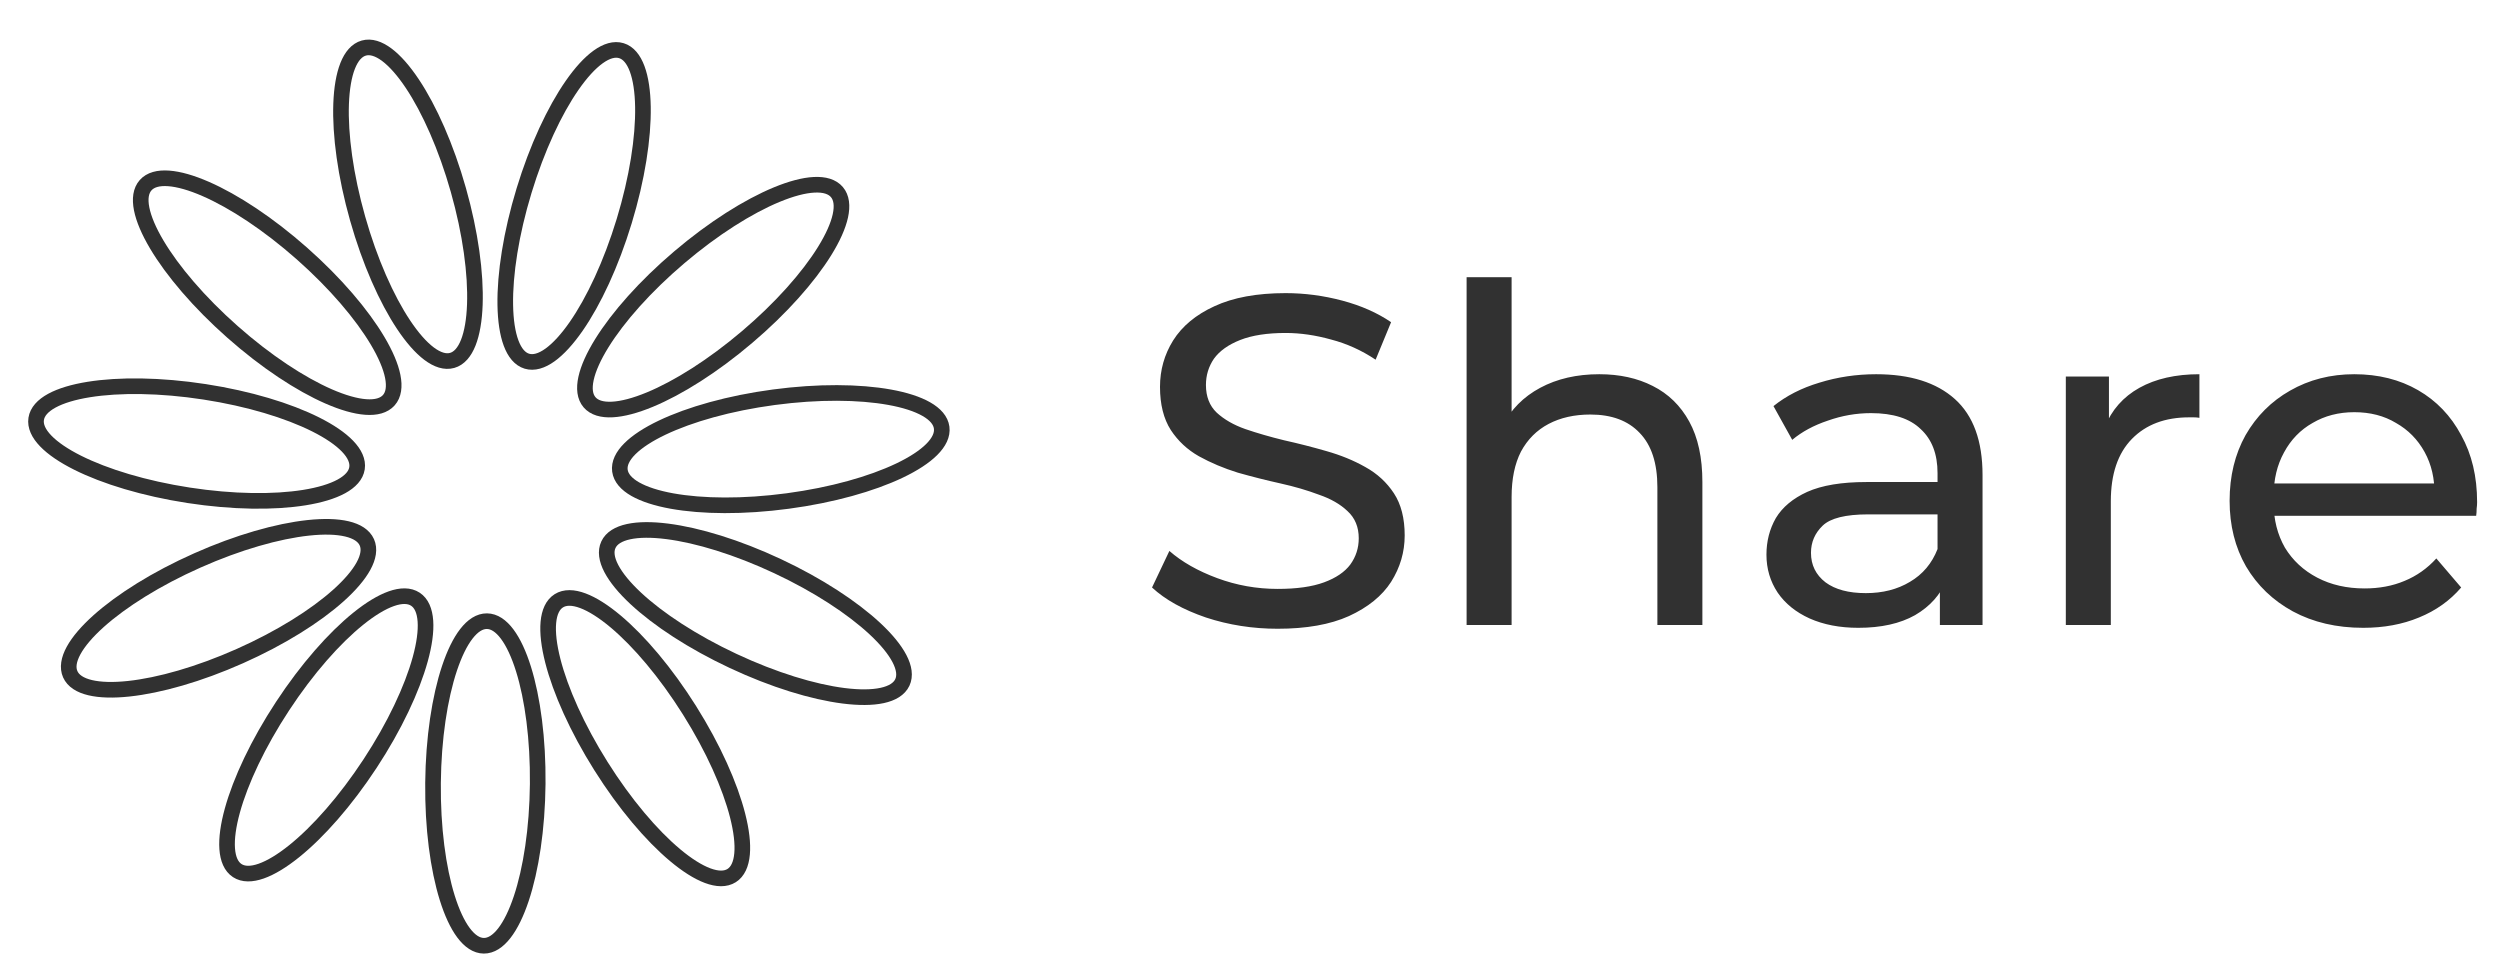 <svg width="128" height="50" viewBox="0 0 128 50" fill="none" xmlns="http://www.w3.org/2000/svg">
<path d="M27.531 40.139C27.576 35.55 26.412 31.818 24.932 31.804C23.452 31.789 22.216 35.498 22.171 40.087C22.126 44.676 23.29 48.408 24.77 48.423C26.25 48.437 27.486 44.729 27.531 40.139Z" stroke="#313131" stroke-width="0.8" stroke-miterlimit="10"/>
<path d="M18.947 39.097C21.466 35.261 22.505 31.492 21.268 30.68C20.031 29.867 16.986 32.319 14.467 36.155C11.947 39.992 10.908 43.76 12.146 44.573C13.383 45.385 16.428 42.934 18.947 39.097Z" stroke="#313131" stroke-width="0.8" stroke-miterlimit="10"/>
<path d="M12.279 33.593C16.473 31.728 19.384 29.119 18.783 27.767C18.181 26.415 14.294 26.83 10.101 28.696C5.907 30.561 2.996 33.169 3.597 34.522C4.199 35.874 8.086 35.458 12.279 33.593Z" stroke="#313131" stroke-width="0.8" stroke-miterlimit="10"/>
<path d="M18.279 23.974C18.505 22.512 15.01 20.76 10.474 20.061C5.938 19.363 2.078 19.983 1.853 21.446C1.628 22.909 5.122 24.661 9.658 25.359C14.194 26.057 18.054 25.437 18.279 23.974Z" stroke="#313131" stroke-width="0.8" stroke-miterlimit="10"/>
<path d="M19.908 20.489C20.888 19.381 18.895 16.018 15.456 12.978C12.017 9.939 8.435 8.374 7.455 9.483C6.474 10.592 8.468 13.955 11.907 16.995C15.345 20.034 18.928 21.599 19.908 20.489Z" stroke="#313131" stroke-width="0.8" stroke-miterlimit="10"/>
<path d="M23.151 18.453C24.576 18.05 24.717 14.143 23.468 9.727C22.218 5.311 20.05 2.058 18.626 2.461C17.202 2.864 17.06 6.77 18.31 11.187C19.56 15.602 21.727 18.856 23.151 18.453Z" stroke="#313131" stroke-width="0.8" stroke-miterlimit="10"/>
<path d="M31.958 11.324C33.295 6.933 33.23 3.025 31.814 2.594C30.398 2.163 28.167 5.372 26.831 9.763C25.494 14.154 25.559 18.062 26.975 18.493C28.391 18.924 30.622 15.714 31.958 11.324Z" stroke="#313131" stroke-width="0.8" stroke-miterlimit="10"/>
<path d="M38.251 17.256C41.749 14.285 43.808 10.962 42.849 9.834C41.891 8.706 38.279 10.2 34.781 13.172C31.283 16.143 29.225 19.466 30.183 20.594C31.142 21.722 34.754 20.228 38.251 17.256Z" stroke="#313131" stroke-width="0.8" stroke-miterlimit="10"/>
<path d="M40.332 25.652C44.881 25.043 48.41 23.361 48.213 21.894C48.017 20.427 44.17 19.731 39.621 20.339C35.072 20.948 31.544 22.63 31.74 24.098C31.936 25.564 35.783 26.261 40.332 25.652Z" stroke="#313131" stroke-width="0.8" stroke-miterlimit="10"/>
<path d="M46.2 34.941C46.828 33.601 43.969 30.936 39.813 28.988C35.657 27.04 31.779 26.548 31.151 27.888C30.523 29.229 33.383 31.894 37.538 33.841C41.694 35.789 45.572 36.281 46.2 34.941Z" stroke="#313131" stroke-width="0.8" stroke-miterlimit="10"/>
<path d="M37.459 44.83C38.712 44.042 37.747 40.254 35.304 36.368C32.861 32.483 29.865 29.972 28.612 30.76C27.359 31.548 28.324 35.336 30.767 39.221C33.21 43.107 36.206 45.618 37.459 44.83Z" stroke="#313131" stroke-width="0.8" stroke-miterlimit="10"/>
<path d="M65.416 32.192C64.136 32.192 62.912 32 61.744 31.616C60.576 31.216 59.656 30.704 58.984 30.08L59.872 28.208C60.512 28.768 61.328 29.232 62.32 29.6C63.312 29.968 64.344 30.152 65.416 30.152C66.392 30.152 67.184 30.04 67.792 29.816C68.4 29.592 68.848 29.288 69.136 28.904C69.424 28.504 69.568 28.056 69.568 27.56C69.568 26.984 69.376 26.52 68.992 26.168C68.624 25.816 68.136 25.536 67.528 25.328C66.936 25.104 66.28 24.912 65.56 24.752C64.84 24.592 64.112 24.408 63.376 24.2C62.656 23.976 61.992 23.696 61.384 23.36C60.792 23.024 60.312 22.576 59.944 22.016C59.576 21.44 59.392 20.704 59.392 19.808C59.392 18.944 59.616 18.152 60.064 17.432C60.528 16.696 61.232 16.112 62.176 15.68C63.136 15.232 64.352 15.008 65.824 15.008C66.8 15.008 67.768 15.136 68.728 15.392C69.688 15.648 70.52 16.016 71.224 16.496L70.432 18.416C69.712 17.936 68.952 17.592 68.152 17.384C67.352 17.16 66.576 17.048 65.824 17.048C64.88 17.048 64.104 17.168 63.496 17.408C62.888 17.648 62.44 17.968 62.152 18.368C61.88 18.768 61.744 19.216 61.744 19.712C61.744 20.304 61.928 20.776 62.296 21.128C62.68 21.48 63.168 21.76 63.76 21.968C64.368 22.176 65.032 22.368 65.752 22.544C66.472 22.704 67.192 22.888 67.912 23.096C68.648 23.304 69.312 23.576 69.904 23.912C70.512 24.248 71 24.696 71.368 25.256C71.736 25.816 71.92 26.536 71.92 27.416C71.92 28.264 71.688 29.056 71.224 29.792C70.76 30.512 70.04 31.096 69.064 31.544C68.104 31.976 66.888 32.192 65.416 32.192ZM81.882 19.16C82.922 19.16 83.834 19.36 84.618 19.76C85.418 20.16 86.042 20.768 86.49 21.584C86.938 22.4 87.162 23.432 87.162 24.68V32H84.858V24.944C84.858 23.712 84.554 22.784 83.946 22.16C83.354 21.536 82.514 21.224 81.426 21.224C80.61 21.224 79.898 21.384 79.29 21.704C78.682 22.024 78.21 22.496 77.874 23.12C77.554 23.744 77.394 24.52 77.394 25.448V32H75.09V14.192H77.394V22.712L76.938 21.8C77.354 20.968 77.994 20.32 78.858 19.856C79.722 19.392 80.73 19.16 81.882 19.16ZM99.322 32V29.312L99.202 28.808V24.224C99.202 23.248 98.914 22.496 98.338 21.968C97.778 21.424 96.93 21.152 95.794 21.152C95.042 21.152 94.306 21.28 93.586 21.536C92.866 21.776 92.258 22.104 91.762 22.52L90.802 20.792C91.458 20.264 92.242 19.864 93.154 19.592C94.082 19.304 95.05 19.16 96.058 19.16C97.802 19.16 99.146 19.584 100.09 20.432C101.034 21.28 101.506 22.576 101.506 24.32V32H99.322ZM95.146 32.144C94.202 32.144 93.37 31.984 92.65 31.664C91.946 31.344 91.402 30.904 91.018 30.344C90.634 29.768 90.442 29.12 90.442 28.4C90.442 27.712 90.602 27.088 90.922 26.528C91.258 25.968 91.794 25.52 92.53 25.184C93.282 24.848 94.29 24.68 95.554 24.68H99.586V26.336H95.65C94.498 26.336 93.722 26.528 93.322 26.912C92.922 27.296 92.722 27.76 92.722 28.304C92.722 28.928 92.97 29.432 93.466 29.816C93.962 30.184 94.65 30.368 95.53 30.368C96.394 30.368 97.146 30.176 97.786 29.792C98.442 29.408 98.914 28.848 99.202 28.112L99.658 29.696C99.354 30.448 98.818 31.048 98.05 31.496C97.282 31.928 96.314 32.144 95.146 32.144ZM105.77 32V19.28H107.978V22.736L107.762 21.872C108.114 20.992 108.706 20.32 109.538 19.856C110.37 19.392 111.394 19.16 112.61 19.16V21.392C112.514 21.376 112.418 21.368 112.322 21.368C112.242 21.368 112.162 21.368 112.082 21.368C110.85 21.368 109.874 21.736 109.154 22.472C108.434 23.208 108.074 24.272 108.074 25.664V32H105.77ZM120.996 32.144C119.636 32.144 118.436 31.864 117.396 31.304C116.372 30.744 115.572 29.976 114.996 29C114.436 28.024 114.156 26.904 114.156 25.64C114.156 24.376 114.428 23.256 114.972 22.28C115.532 21.304 116.292 20.544 117.252 20C118.228 19.44 119.324 19.16 120.54 19.16C121.772 19.16 122.86 19.432 123.804 19.976C124.748 20.52 125.484 21.288 126.012 22.28C126.556 23.256 126.828 24.4 126.828 25.712C126.828 25.808 126.82 25.92 126.804 26.048C126.804 26.176 126.796 26.296 126.78 26.408H115.956V24.752H125.58L124.644 25.328C124.66 24.512 124.492 23.784 124.14 23.144C123.788 22.504 123.3 22.008 122.676 21.656C122.068 21.288 121.356 21.104 120.54 21.104C119.74 21.104 119.028 21.288 118.404 21.656C117.78 22.008 117.292 22.512 116.94 23.168C116.588 23.808 116.412 24.544 116.412 25.376V25.76C116.412 26.608 116.604 27.368 116.988 28.04C117.388 28.696 117.94 29.208 118.644 29.576C119.348 29.944 120.156 30.128 121.068 30.128C121.82 30.128 122.5 30 123.108 29.744C123.732 29.488 124.276 29.104 124.74 28.592L126.012 30.08C125.436 30.752 124.716 31.264 123.852 31.616C123.004 31.968 122.052 32.144 120.996 32.144Z" fill="#313131"/>
</svg>

